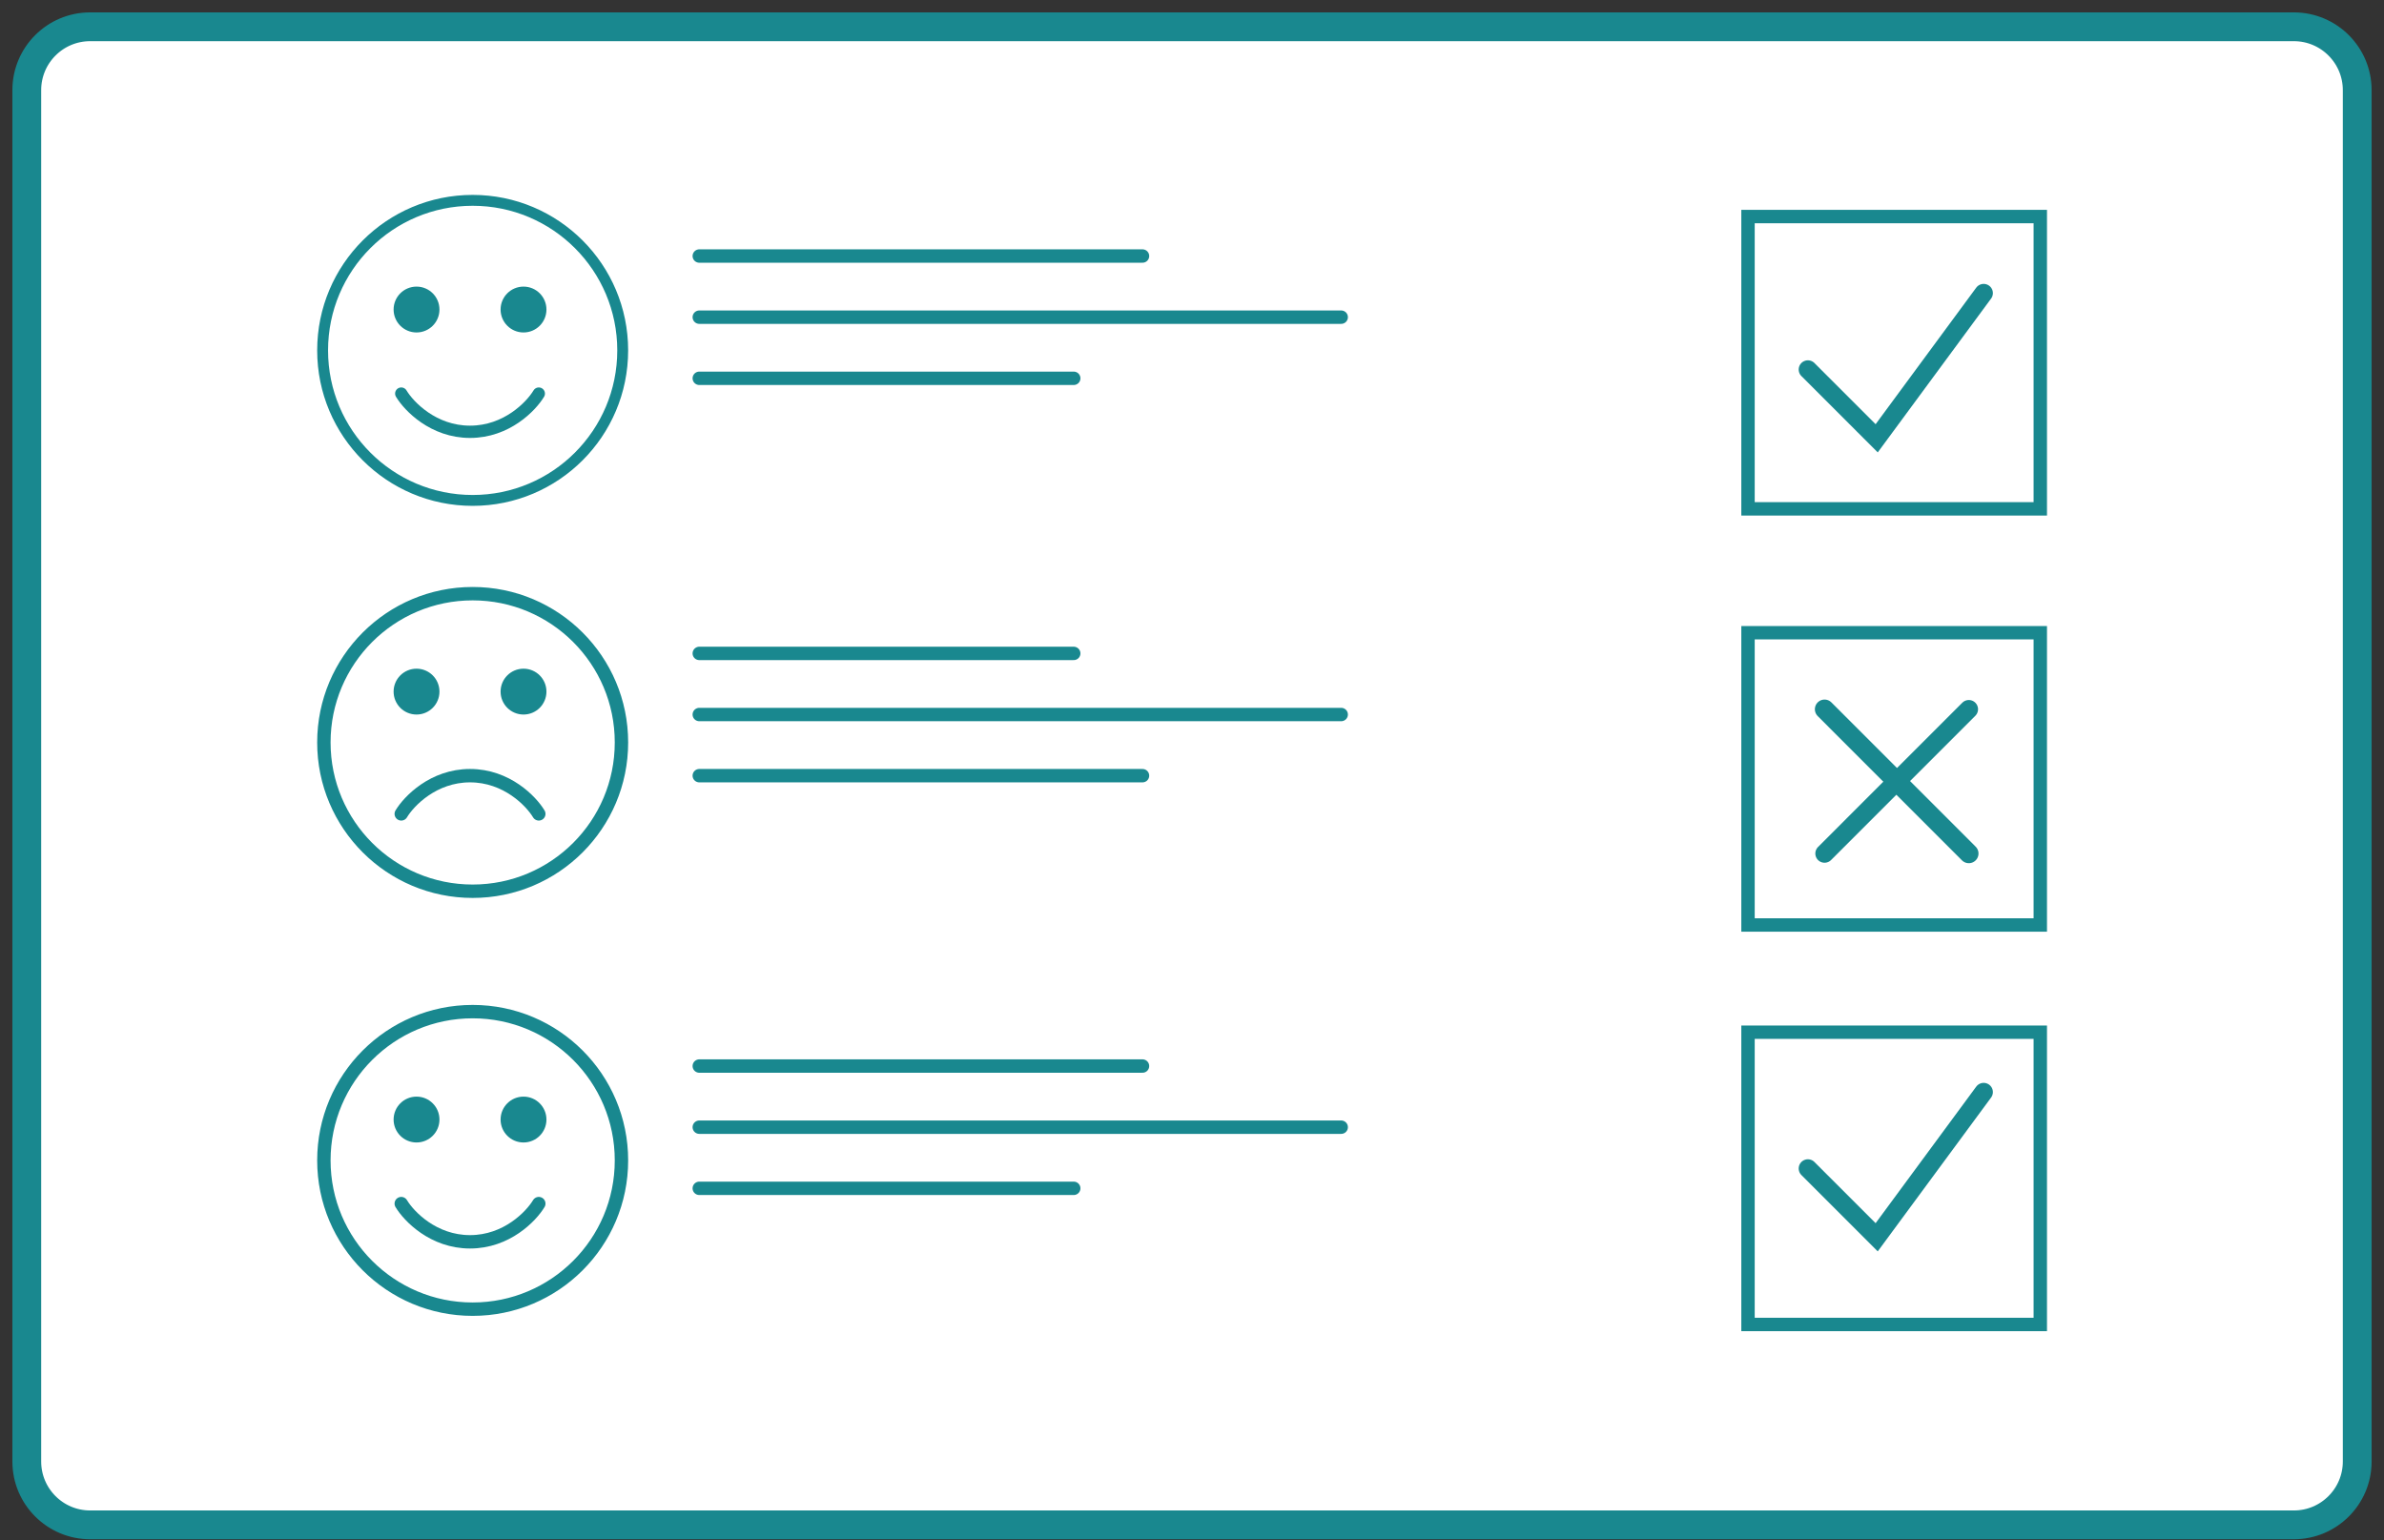 <svg width="178" height="115" viewBox="0 0 178 115" fill="none" xmlns="http://www.w3.org/2000/svg">
<rect x="0" y="0" width="178" height="115" fill="#333333" stroke="none"/>
<path d="M171.269 2H6.731C4.118 2 2 4.118 2 6.731V109.126C2 111.739 4.118 113.857 6.731 113.857H171.269C173.882 113.857 176 111.739 176 109.126V6.731C176 4.118 173.882 2 171.269 2Z" fill="white" stroke="#19888F" stroke-width="2.15" stroke-linecap="round" stroke-linejoin="round"/>
<path d="M134.986 27.592L140.121 32.727L148.109 21.886" stroke="#19888F" stroke-width="1.377" stroke-linecap="round"/>
<path d="M134.986 87.249L140.121 92.384L148.109 81.543" stroke="#19888F" stroke-width="1.377" stroke-linecap="round"/>
<rect x="130.514" y="16.171" width="21.823" height="21.823" stroke="#19888F" stroke-linecap="round"/>
<rect x="130.514" y="47.243" width="21.823" height="21.823" stroke="#19888F" stroke-linecap="round"/>
<rect x="130.514" y="77.072" width="21.823" height="21.823" stroke="#19888F" stroke-linecap="round"/>
<path d="M46.494 26.162C46.494 32.349 41.479 37.365 35.291 37.365C29.104 37.365 24.088 32.349 24.088 26.162C24.088 19.975 29.104 14.959 35.291 14.959C41.479 14.959 46.494 19.975 46.494 26.162Z" stroke="#19888F" stroke-width="0.812" stroke-linecap="round"/>
<path d="M46.401 55.437C46.401 61.573 41.427 66.546 35.291 66.546C29.156 66.546 24.182 61.573 24.182 55.437C24.182 49.302 29.156 44.328 35.291 44.328C41.427 44.328 46.401 49.302 46.401 55.437Z" stroke="#19888F" stroke-linecap="round"/>
<path d="M46.401 86.644C46.401 92.779 41.427 97.753 35.291 97.753C29.156 97.753 24.182 92.779 24.182 86.644C24.182 80.508 29.156 75.535 35.291 75.535C41.427 75.535 46.401 80.508 46.401 86.644Z" stroke="#19888F" stroke-linecap="round"/>
<path d="M52.211 19.117H85.305" stroke="#19888F" stroke-linecap="round"/>
<path d="M52.211 57.917H85.305" stroke="#19888F" stroke-linecap="round"/>
<path d="M52.211 79.599H85.305" stroke="#19888F" stroke-linecap="round"/>
<path d="M52.211 23.682H100.14" stroke="#19888F" stroke-linecap="round"/>
<path d="M52.211 53.352H100.14" stroke="#19888F" stroke-linecap="round"/>
<path d="M52.211 84.164H100.14" stroke="#19888F" stroke-linecap="round"/>
<path d="M52.211 28.247H80.17" stroke="#19888F" stroke-linecap="round"/>
<path d="M52.211 48.788H80.17" stroke="#19888F" stroke-linecap="round"/>
<path d="M52.211 88.729H80.17" stroke="#19888F" stroke-linecap="round"/>
<circle cx="31.1" cy="23.112" r="1.712" fill="#19888F"/>
<circle cx="31.1" cy="83.594" r="1.712" fill="#19888F"/>
<circle cx="31.1" cy="51.641" r="1.712" fill="#19888F"/>
<circle cx="39.088" cy="23.112" r="1.712" fill="#19888F"/>
<circle cx="39.088" cy="83.594" r="1.712" fill="#19888F"/>
<circle cx="39.088" cy="51.641" r="1.712" fill="#19888F"/>
<path d="M29.959 29.388C30.529 30.339 32.355 32.241 35.094 32.241C37.833 32.241 39.658 30.339 40.229 29.388" stroke="#19888F" stroke-width="0.918" stroke-linecap="round"/>
<path d="M29.959 89.87C30.529 90.821 32.355 92.723 35.094 92.723C37.833 92.723 39.658 90.821 40.229 89.87" stroke="#19888F" stroke-linecap="round"/>
<path d="M29.959 60.77C30.529 59.819 32.355 57.917 35.094 57.917C37.833 57.917 39.658 59.819 40.229 60.77" stroke="#19888F" stroke-linecap="round"/>
<path d="M136.229 52.957L147.001 63.73" stroke="#19888F" stroke-width="1.445" stroke-linecap="round"/>
<path d="M147.001 52.957L136.229 63.73" stroke="#19888F" stroke-width="1.377" stroke-linecap="round"/>
</svg>

